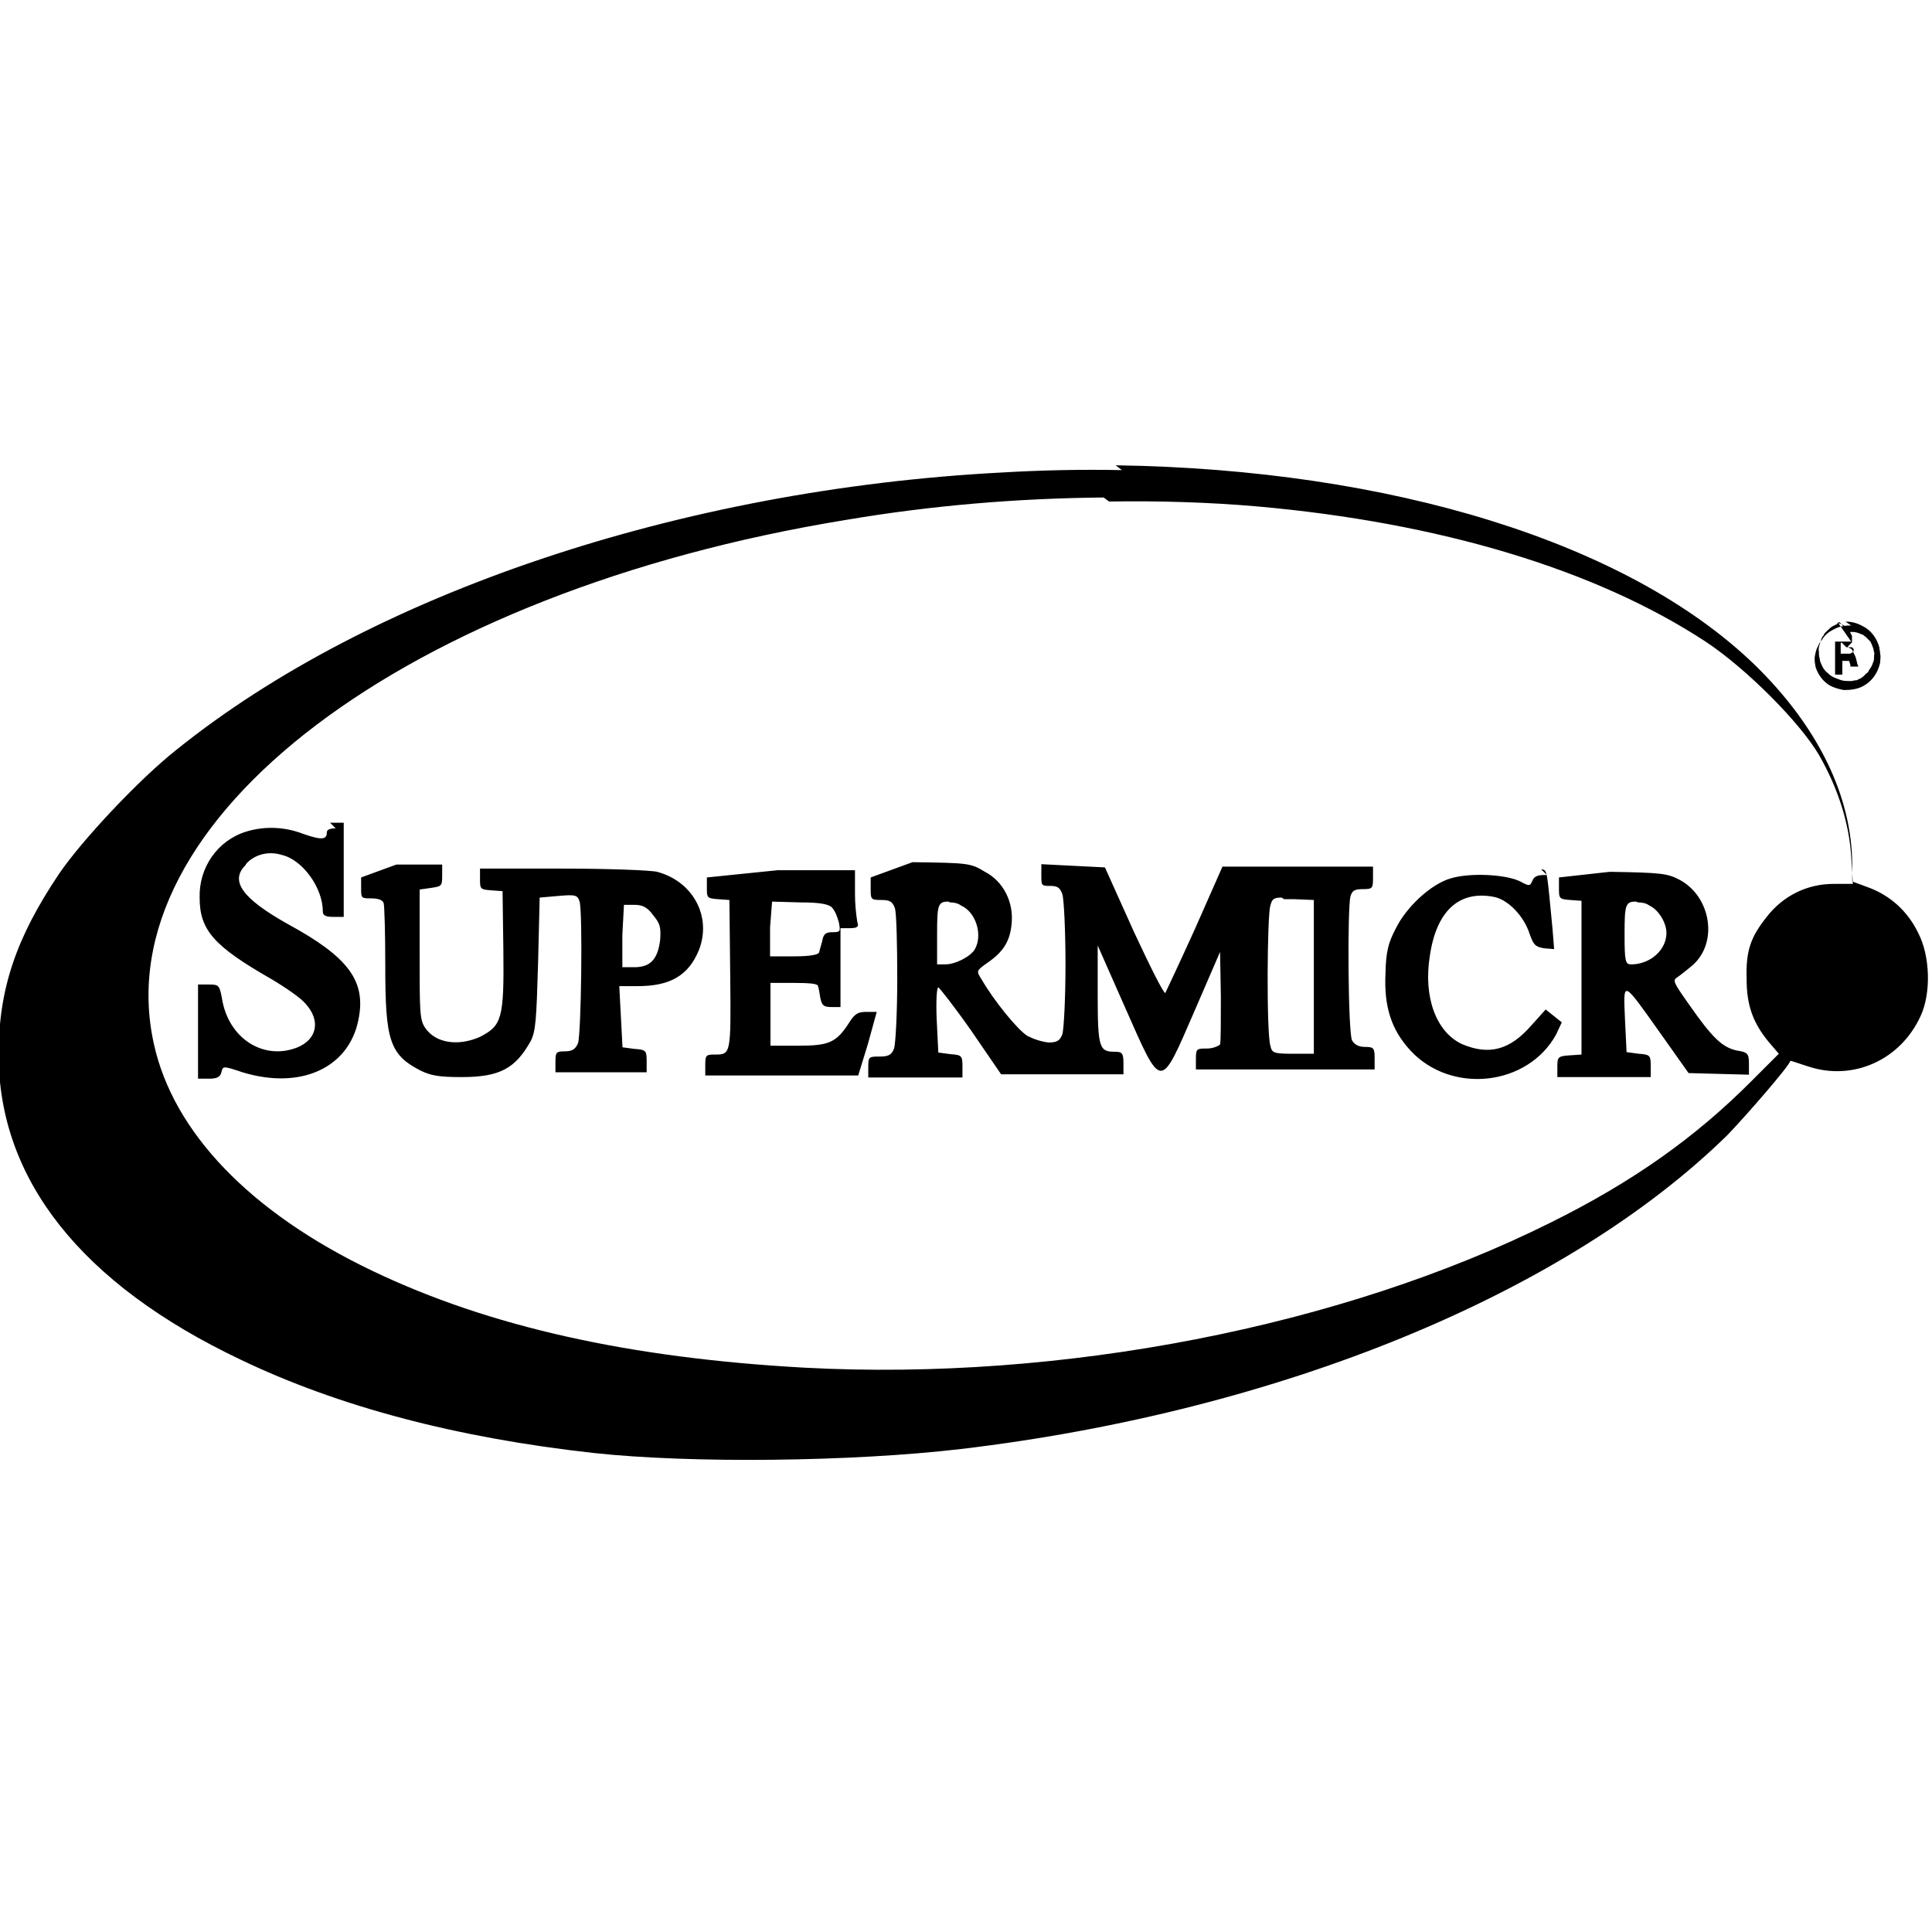<svg viewBox="0 0 24 24" xmlns="http://www.w3.org/2000/svg"><path d="M13.937 5.84c-.49-.01-.99 0-1.5.03 -3.99.21-7.84 1.51-10.24 3.44 -.47.37-1.18 1.13-1.46 1.54 -.539.8-.754 1.44-.754 2.25 0 1.55 1.026 2.85 3.006 3.79 1.21.58 2.67.97 4.39 1.16 1.2.13 3.19.11 4.56-.05 3.96-.47 7.51-1.93 9.52-3.9 .24-.25.77-.86.78-.92 0-.01.1.03.23.07 .55.18 1.14-.08 1.39-.63 .13-.28.12-.74-.03-1.03v0c-.13-.27-.35-.47-.63-.57l-.19-.07v-.2c0-.86-.43-1.73-1.21-2.49 -1.57-1.52-4.52-2.43-7.94-2.48Zm-.16.39c.63-.01 1.25.01 1.83.06 2.27.2 4.21.782 5.58 1.68 .5.33 1.17 1 1.41 1.41 .23.4.375.84.4 1.27l.02.33 -.24 0v0c-.33 0-.63.15-.83.41 -.2.25-.26.42-.25.77 0 .33.08.55.28.79l.12.14 -.35.35c-.69.69-1.46 1.24-2.49 1.75 -2.59 1.29-6.07 1.97-9.26 1.8 -2.18-.12-3.92-.51-5.365-1.2 -1.53-.73-2.48-1.73-2.72-2.82C1.29 10.19 5.05 7.35 10.5 6.46v0c1.06-.18 2.13-.27 3.21-.28Zm9.219 1.54l-.01 0c-.03 0-.06 0-.09.01 -.04 0-.08.02-.12.04v0c-.06.03-.11.07-.14.125 -.02.02-.04.05-.05.08v-.001c-.02.03-.03.07-.04.12v0c-.01.05 0 .1.01.15v-.001c.03.09.09.17.17.22v-.001c.05.03.12.05.18.06v0c.08 0 .17-.01.24-.05v0c.11-.06.18-.16.21-.29 0-.04.01-.07 0-.11 0-.03-.01-.06-.01-.08v0c-.03-.11-.1-.21-.2-.26v0c-.07-.04-.14-.06-.21-.06h-.01Zm-.04.08h.06 -.001c.03 0 .07.01.11.03 .02 0 .03.02.05.03 .02.02.04.04.06.06v0c.01.02.02.04.03.07 .01.02.01.05.02.08 -.01.03 0 .06-.01.09s-.02.06-.04.09c-.01.01-.02.03-.03.05v0c-.03.02-.05.05-.08.07 -.02.01-.04.02-.06.03 -.03 0-.05.01-.07.01 -.01 0-.02 0-.02 0 -.03 0-.07 0-.1-.01l0 0c-.06-.02-.12-.04-.16-.08v0c-.02-.02-.04-.03-.05-.05 -.02-.02-.03-.05-.04-.07 -.01-.02-.02-.05-.02-.07 -.01-.03-.01-.06-.01-.09 -.01-.04.01-.08.02-.12 .01-.03.02-.06.04-.08 .01-.03.03-.04.05-.06v0c.02-.02.04-.04.06-.05 .02-.01.04-.02.06-.03V7.74c.01-.01.02-.01.03-.01Zm.04.12l-.06 0h-.06l-.02 0 -.02 0 -.02 0 -.02 0v.41h.09v-.17l.03 0 .03 0 .01 0 .01 0 .01.01 0 0 0 0 0 .01 0 0 .01.03 0 .01 0 .01h.1l-.01-.02 -.01-.04 -.01-.04 -.01-.03 -.01-.02 -.01-.02 -.01-.02 -.01-.02 -.01-.01 -.02-.01 -.02-.01v-.01l.01-.01 .01-.01 .01-.01 .01-.01 .01-.01 0-.02 0-.02 0-.02V7.9l-.01-.02 -.01-.02 -.01-.02 -.01-.02 -.01-.02 -.01-.01 -.02-.01 -.02-.01 -.02-.01 -.02-.01 -.03-.01Zm-.06.07h.05l.01 0 .01 0 .01.01 .01.01 0 0 0 .01v.02l-.01.01 -.01.01 -.01 0 -.01.01 -.02 0 -.02 0 -.04 0h-.04v-.13l.01-.01ZM4.17 10.29c-.08 0-.11.02-.11.05 0 .09-.06.1-.29.02H3.77c-.23-.09-.48-.1-.71-.03v0c-.36.11-.59.45-.58.82 0 .4.17.6.887 1.01 .17.1.375.24.43.31 .19.21.14.44-.1.54 -.42.17-.863-.11-.94-.61 -.03-.16-.04-.17-.16-.17H2.46v1.17H2.6c.09 0 .137-.02.15-.08 .02-.08.02-.08.262 0 .718.22 1.32-.05 1.44-.65 .1-.48-.12-.78-.875-1.19 -.57-.32-.73-.54-.52-.74H3.05c.11-.13.29-.17.45-.12 .26.06.51.41.51.7 0 .05.03.07.13.07h.13v-1.17H4.1Zm15.046.58l-.04 0c-.08 0-.12.02-.14.07 -.03.07-.04.07-.15.01 -.18-.09-.625-.11-.86-.04 -.25.07-.56.36-.69.63 -.09.17-.12.29-.125.55 -.02.41.07.7.31.96 .51.55 1.46.44 1.81-.2l.07-.15 -.1-.08 -.1-.08 -.18.2c-.27.31-.53.37-.86.23 -.32-.15-.48-.58-.4-1.09 .08-.56.36-.82.79-.74 .18.03.38.24.45.46 .05.14.07.16.18.18l.125.01 -.02-.25c-.07-.71-.06-.74-.14-.74Zm-8.4.03v.14c0 .13 0 .14.13.14 .11 0 .14.02.17.1 .02.05.03.45.03.875 0 .42-.02.81-.04.87 -.03.08-.07.1-.18.1 -.13 0-.14 0-.14.13v.13h1.17v-.14c0-.13-.01-.14-.15-.15l-.15-.02 -.02-.41c-.01-.22 0-.4.02-.4 .01 0 .2.24.41.54l.37.54h1.52v-.14c0-.125-.02-.14-.11-.14 -.19 0-.21-.05-.21-.71l0-.61 .34.77c.46 1.04.43 1.04.86.05l.32-.74 .01.55c0 .3 0 .57-.01.6 -.02.02-.09.05-.16.05 -.13 0-.14 0-.14.13v.13h2.22v-.14c0-.125-.01-.14-.12-.14 -.08 0-.13-.03-.16-.08 -.05-.09-.06-1.64-.02-1.79 .02-.07.05-.09.15-.09 .125 0 .13-.01.13-.14v-.14h-1.87l-.34.77c-.19.42-.36.78-.37.8 -.02.01-.19-.33-.39-.76l-.36-.8 -.4-.02 -.39-.02v.14c0 .125 0 .13.11.13 .09 0 .12.02.15.1 .02.05.04.45.04.875 0 .42-.02.81-.04.87 -.03.08-.07.1-.17.1v0c-.09-.01-.18-.04-.26-.08 -.12-.07-.42-.44-.57-.7 -.07-.11-.07-.11.07-.21 .19-.13.28-.26.3-.48v0c.03-.27-.1-.53-.33-.65 -.18-.11-.21-.11-.9-.12Zm8.55 0v.13c0 .13 0 .14.14.15l.14.01v1.91l-.15.01c-.14.01-.15.02-.15.14v.13h1.16v-.14c0-.13-.01-.14-.15-.15l-.15-.02 -.02-.41c-.02-.49-.04-.5.45.19l.34.48 .37.01 .38.01v-.14c0-.125-.02-.14-.15-.16 -.18-.04-.3-.15-.6-.58 -.19-.27-.2-.29-.14-.33 .03-.02.12-.09.19-.15 .32-.28.23-.85-.16-1.06 -.15-.08-.23-.09-.87-.1Zm-14.88 0v.13c0 .13 0 .13.13.13 .08 0 .14.02.15.06 .01.03.02.38.02.77 0 .93.05 1.11.44 1.31 .125.06.22.08.508.08 .48 0 .67-.11.86-.45 .06-.12.07-.26.09-.96l.02-.82 .23-.02c.22-.02.24-.01.266.07 .04.14.02 1.65-.02 1.76 -.03.07-.07.1-.16.1 -.11 0-.12.01-.12.13v.13h1.133v-.14c0-.13-.01-.14-.15-.15l-.15-.02 -.02-.38 -.02-.38 .23 0c.4 0 .63-.13.76-.45 .16-.41-.07-.85-.52-.97 -.08-.02-.61-.04-1.17-.04h-1.03v.13c0 .12 0 .13.14.14l.14.01 .01.73c.01.86-.02.94-.29 1.08 -.27.12-.55.08-.68-.11 -.07-.1-.07-.2-.07-.91v-.81l.14-.02c.13-.02.14-.02.14-.15v-.14h-.57Zm4.295 0v.13c0 .12 0 .13.14.14l.14.01 .01.93c.01 1 .01.99-.2.99 -.1 0-.11.01-.11.13v.13h1.9l.12-.39 .11-.4h-.13c-.1 0-.14.02-.21.13 -.16.25-.25.29-.63.29h-.35v-.78h.29c.2 0 .3.01.3.04 .01.02.02.09.03.15 .02.09.04.11.14.11h.11v-.98h.12c.09 0 .11-.02.09-.07v0c-.02-.12-.03-.24-.03-.36v-.29h-.96Zm7.17.27c.03 0 .07 0 .13 0l.24.01v1.91h-.26c-.24 0-.26-.01-.28-.1 -.05-.16-.04-1.63 0-1.74 .02-.08.04-.1.14-.1Zm-6.36.03l.35.01c.24 0 .36.02.4.07v0c.04.05.06.11.08.18 .02.11.02.12-.08.12 -.08 0-.11.02-.125.1v0c-.01.05-.03.1-.04.15 -.01.03-.11.05-.31.05h-.3v-.36Zm2.21.01v0c.05 0 .1.01.14.04 .18.08.27.36.17.54 -.05.09-.24.19-.37.19h-.1v-.37c0-.37.01-.41.14-.41Zm8.55 0v0c.05 0 .1.01.14.04 .11.05.21.21.21.34 0 .21-.2.39-.44.39 -.07 0-.08-.04-.08-.37 0-.37.01-.41.14-.41Zm-12.6.03h.13c.1 0 .16.03.23.125 .09.11.1.15.09.31 -.03.24-.12.34-.32.34h-.15v-.4Z"/></svg>